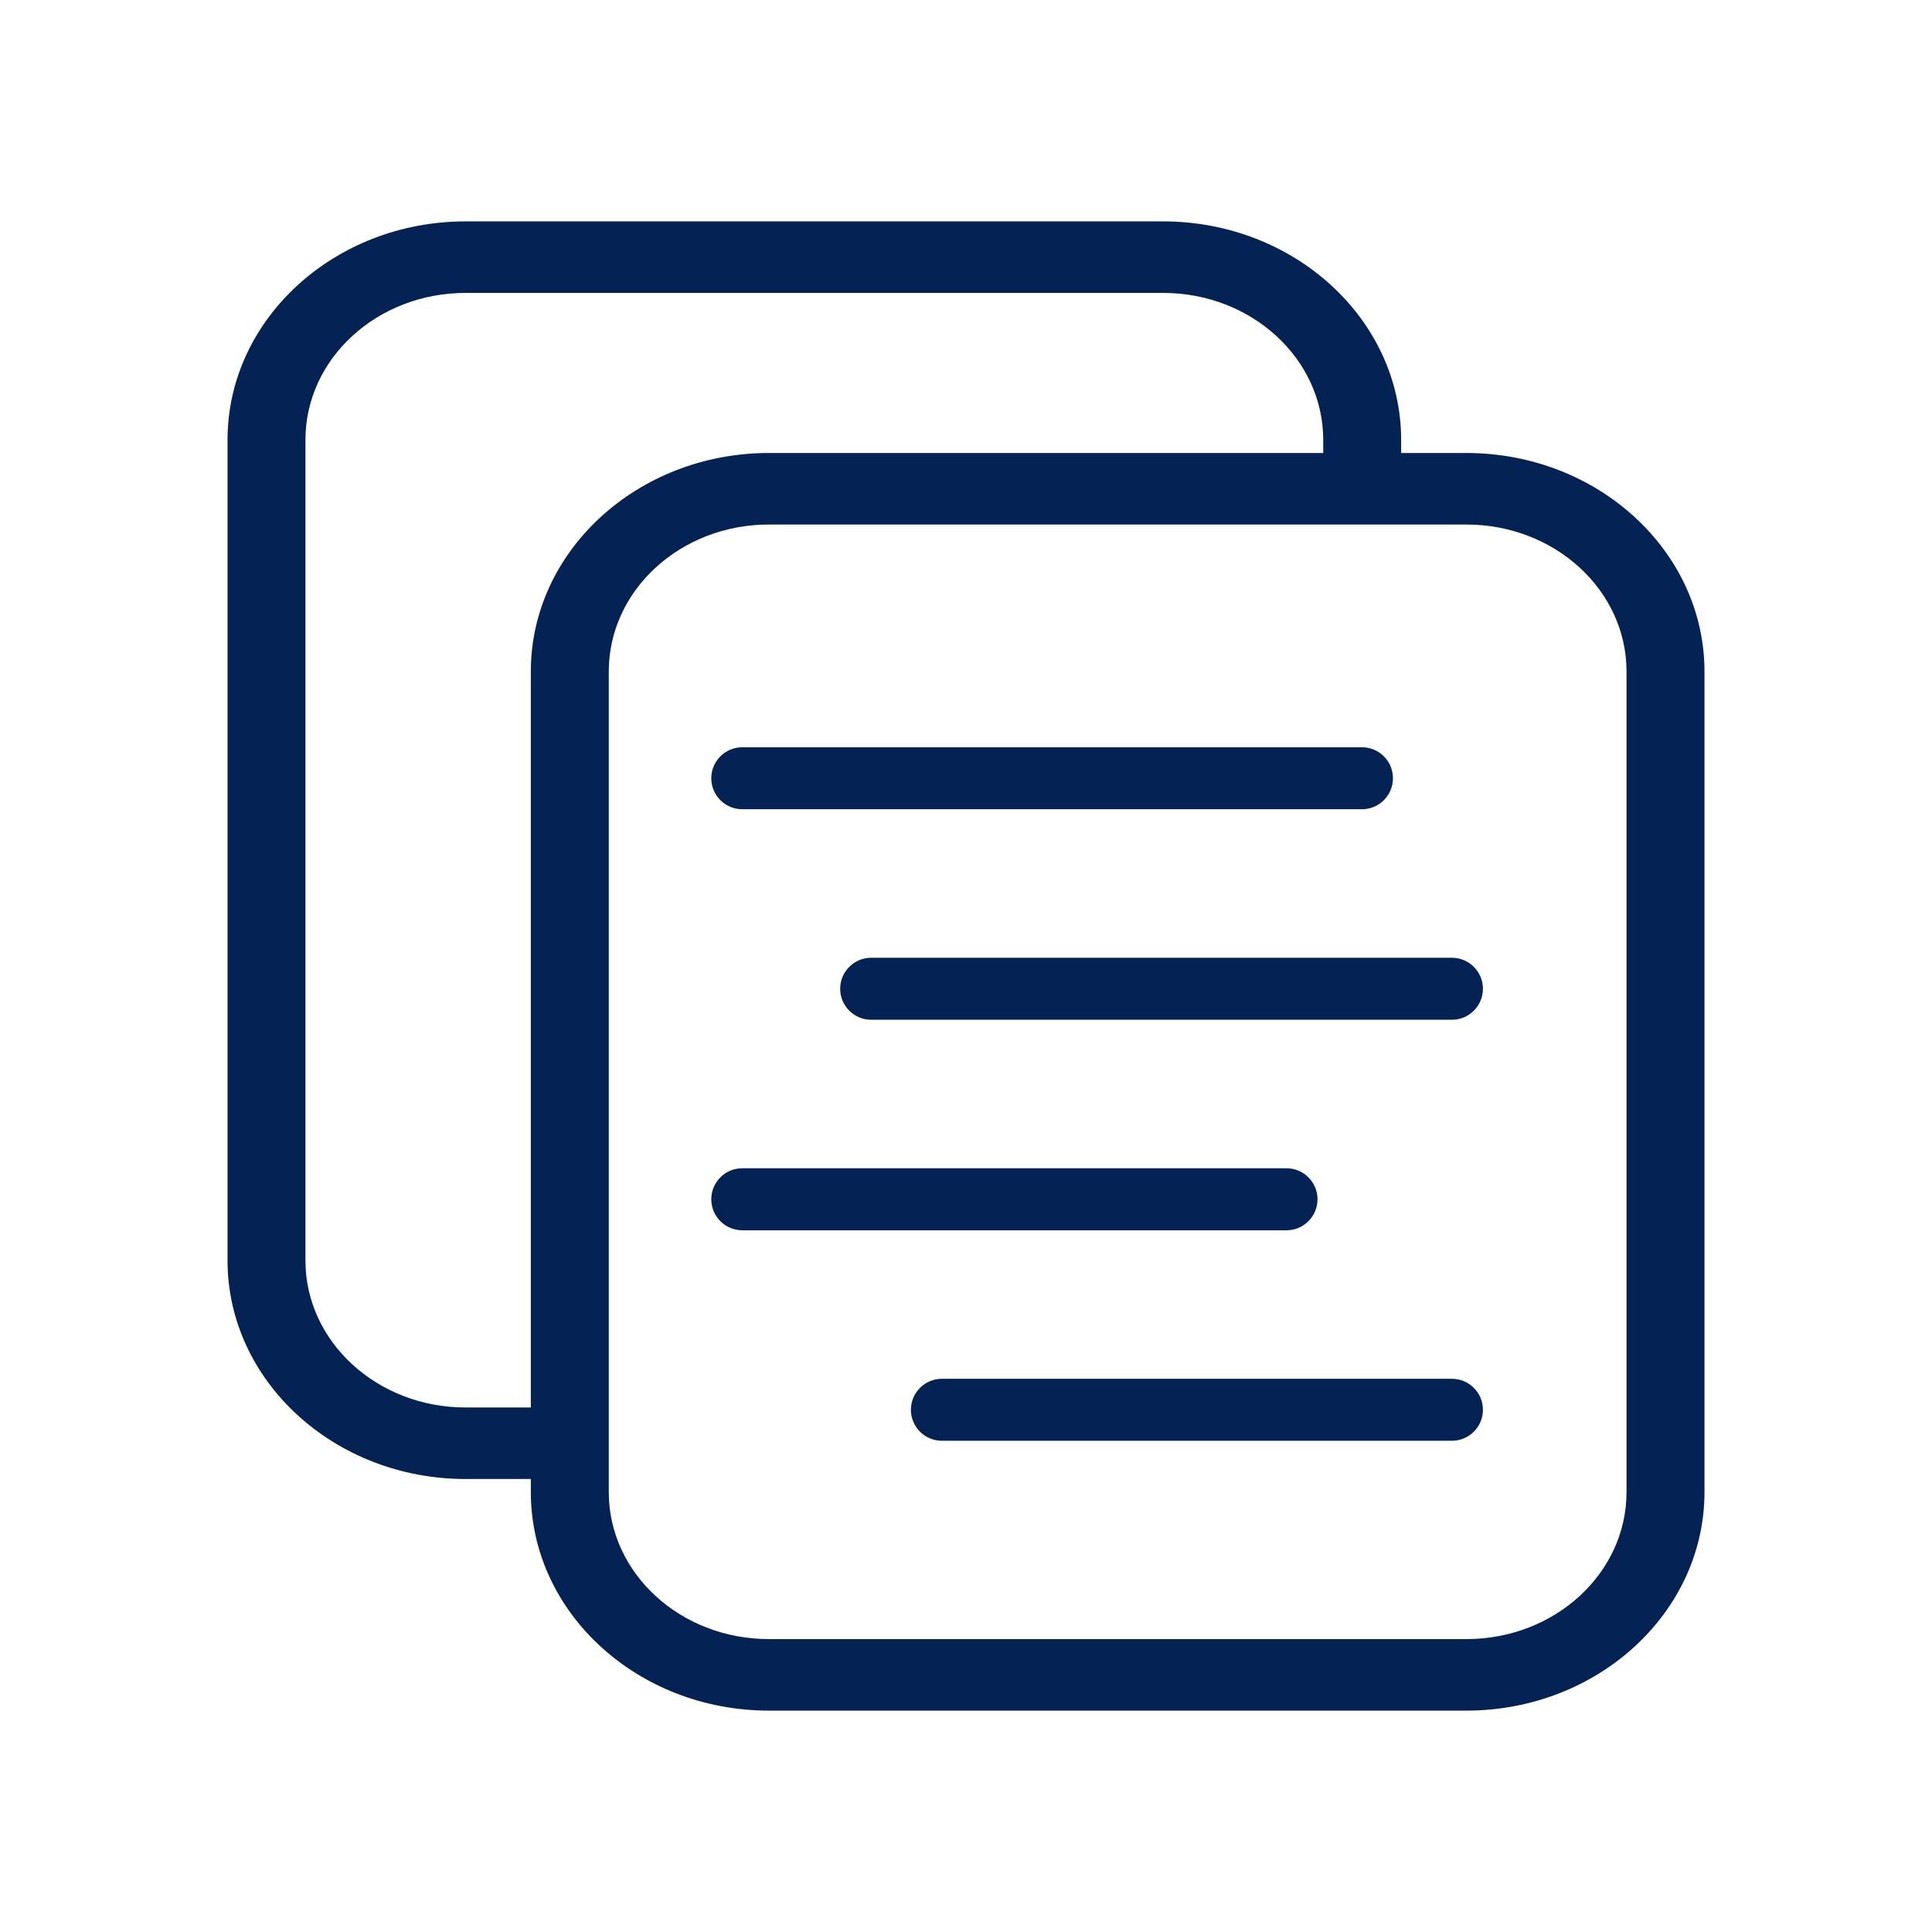 <?xml version="1.0" ?><!DOCTYPE svg  PUBLIC '-//W3C//DTD SVG 1.1//EN'  'http://www.w3.org/Graphics/SVG/1.1/DTD/svg11.dtd'><svg fill="#042354" enable-background="new 0 0 512 512" height="512px" id="Layer_1" version="1.1" viewBox="0 0 512 512" width="512px" xml:space="preserve" xmlns="http://www.w3.org/2000/svg" xmlns:xlink="http://www.w3.org/1999/xlink"><path d="M123.39,391.952h17.284v3.476c0,31.932,28.304,57.902,63.093,57.902h27.983h133.544h12.006H388.6  c34.799,0,63.104-25.971,63.104-57.902V177.952c0-31.923-28.305-57.903-63.104-57.903h-17.283v-3.475  c0-31.935-28.295-57.904-63.094-57.904h-23.305H151.373H123.39c-34.789,0-63.093,25.97-63.093,57.904v217.474  C60.297,365.97,88.601,391.952,123.39,391.952z M388.6,139.004c23.445,0,42.445,17.438,42.445,38.948v217.476  c0,21.509-19,38.949-42.445,38.949h-11.299h-12.006H231.751h-27.983c-23.436,0-42.435-17.44-42.435-38.949v-3.476v-18.955V177.952  c0-21.511,18.999-38.948,42.435-38.948h27.983h118.917h14.627h6.021H388.6z M80.944,116.574c0-21.511,18.999-38.949,42.446-38.949  h27.983h133.545h23.305c23.447,0,42.445,17.438,42.445,38.949v3.475H231.751h-27.983c-34.789,0-63.093,25.98-63.093,57.903v195.045  H123.39c-23.447,0-42.446-17.449-42.446-38.949V116.574z"/><path d="M196.708,198.035c-4.537,0-8.21,3.674-8.21,8.211c0,4.536,3.673,8.21,8.21,8.21h164.228c4.537,0,8.211-3.674,8.211-8.21  c0-4.537-3.674-8.211-8.211-8.211H196.708z"/><path d="M222.655,262.036c0,4.537,3.685,8.211,8.222,8.211H384.77c4.537,0,8.223-3.674,8.223-8.211s-3.686-8.221-8.223-8.221  H230.877C226.34,253.815,222.655,257.499,222.655,262.036z"/><path d="M349.153,317.815c0-4.537-3.676-8.21-8.211-8.21H196.708c-4.537,0-8.21,3.673-8.21,8.21c0,4.536,3.673,8.223,8.21,8.223  h144.234C345.477,326.038,349.153,322.351,349.153,317.815z"/><path d="M384.77,365.395H249.61c-4.536,0-8.21,3.675-8.21,8.212c0,4.536,3.674,8.209,8.21,8.209h135.16  c4.537,0,8.223-3.673,8.223-8.209C392.992,369.07,389.307,365.395,384.77,365.395z"/></svg>